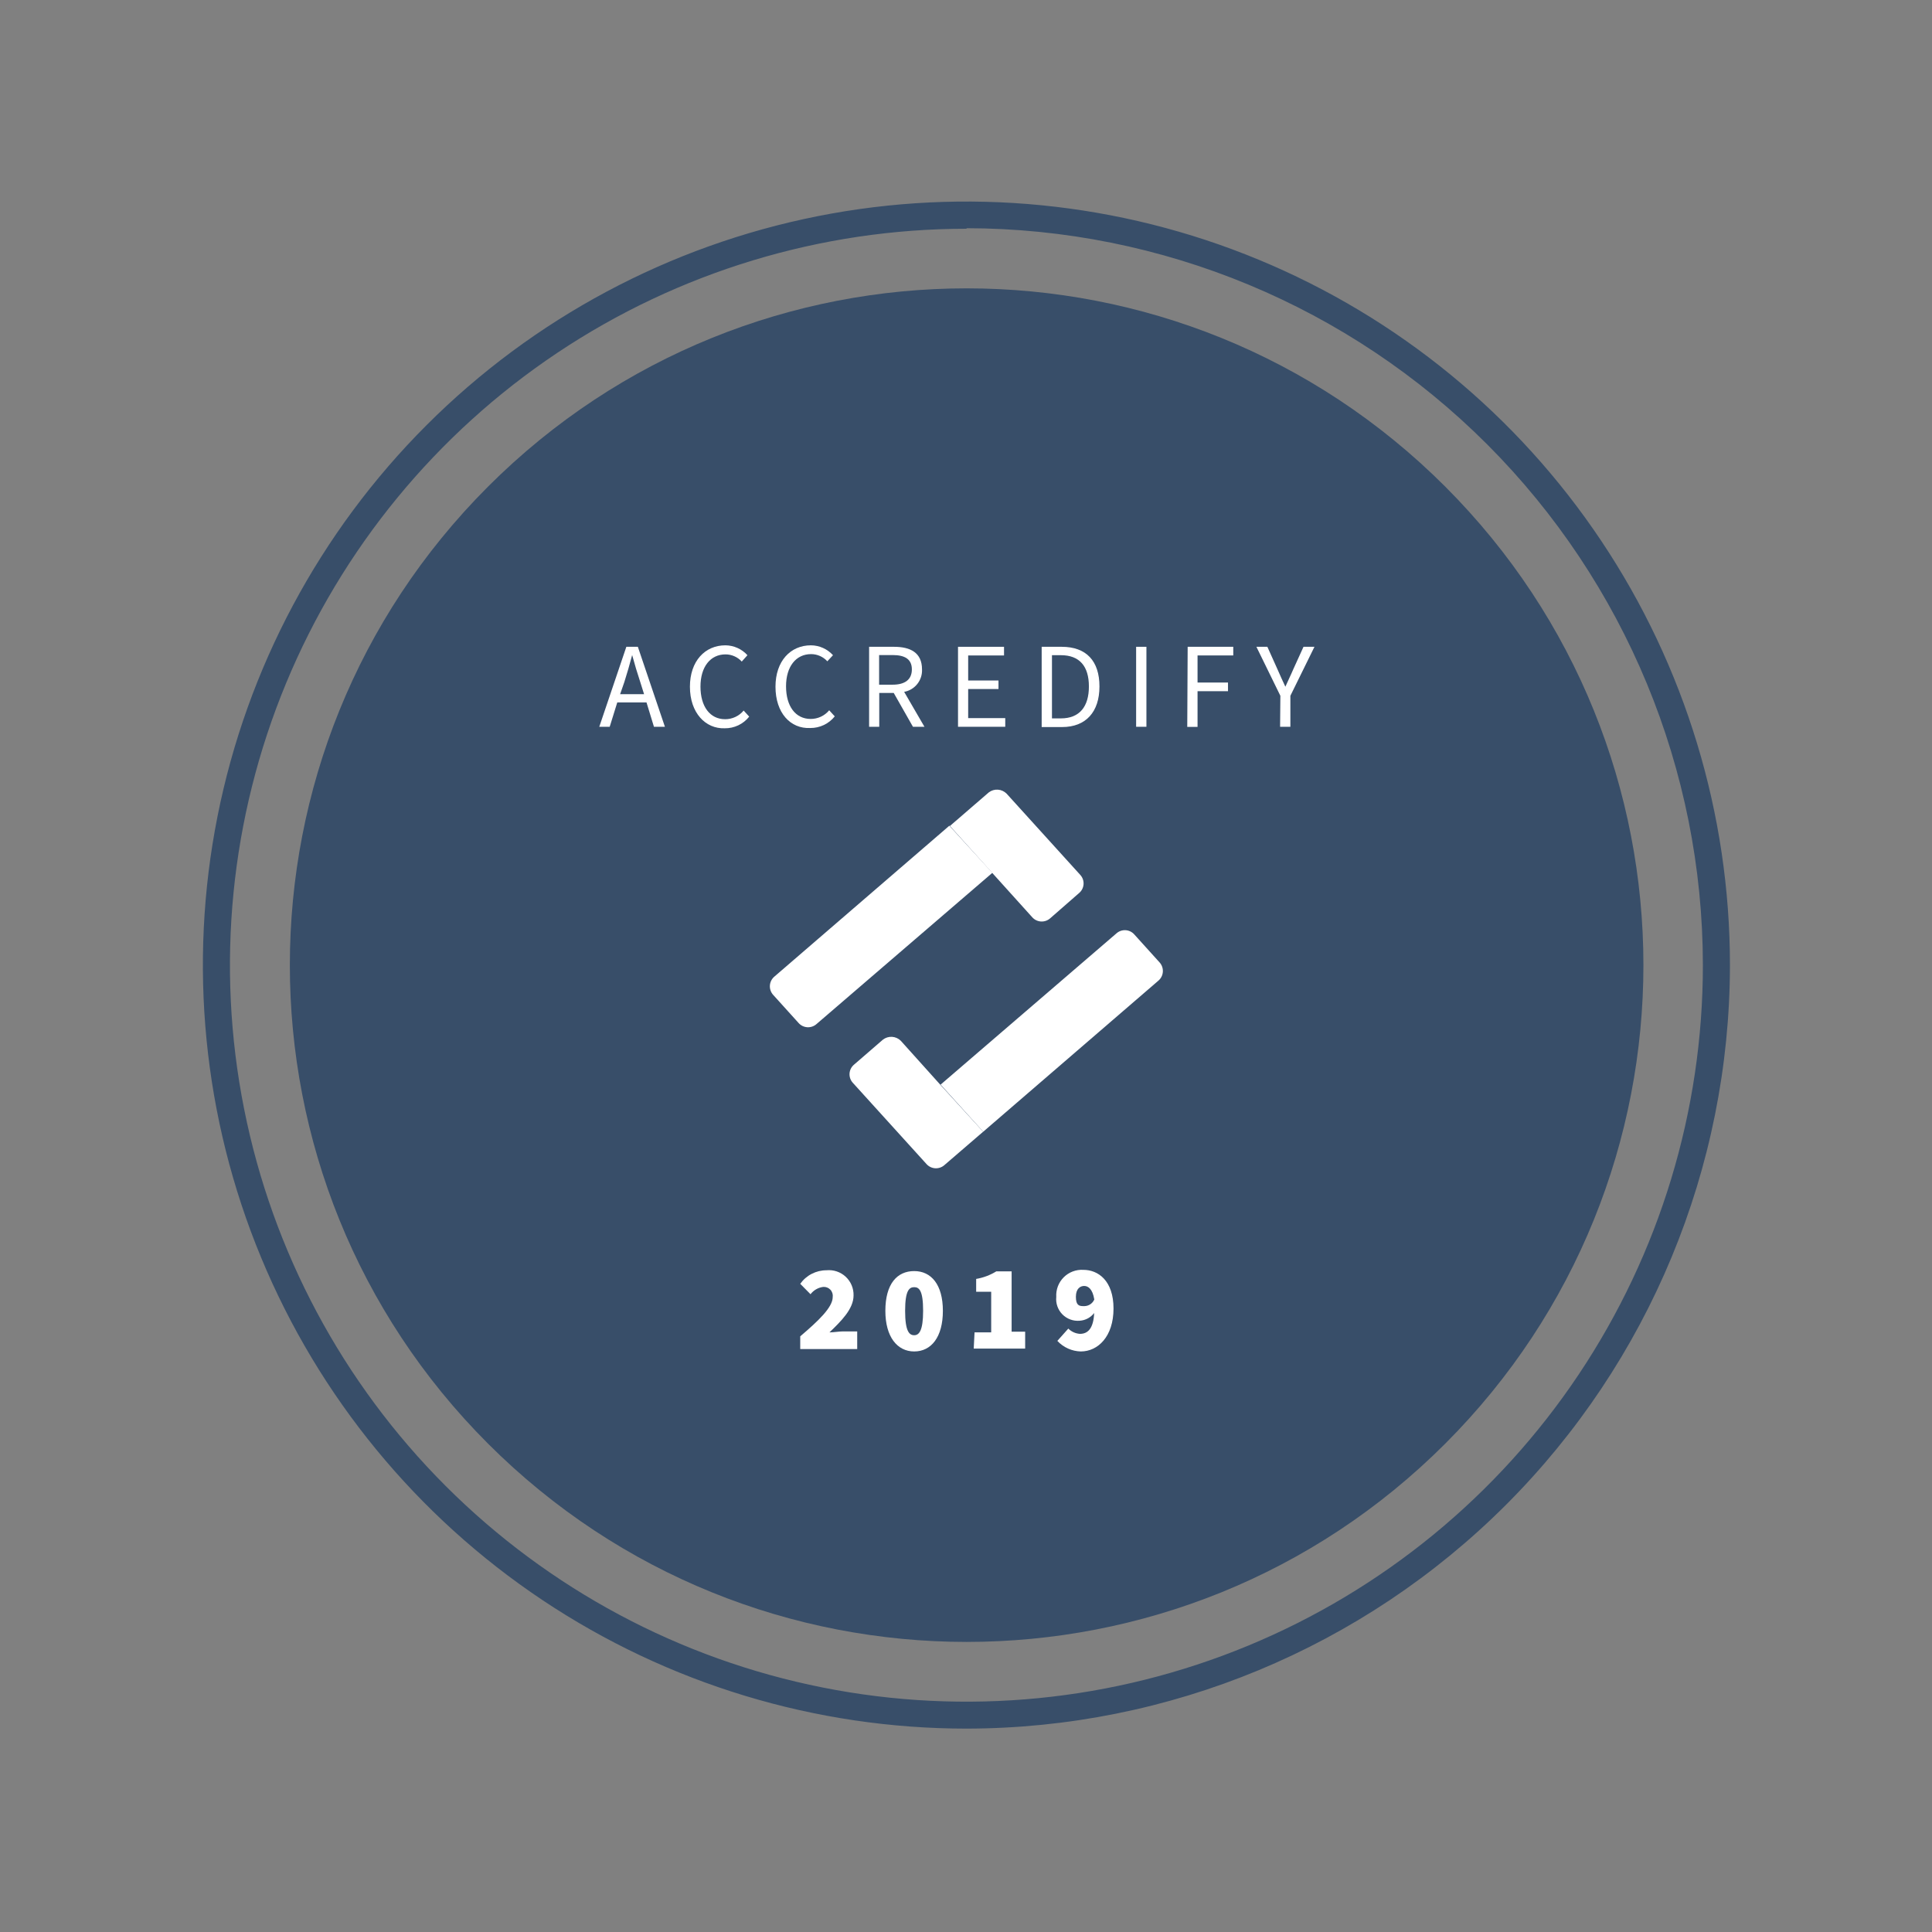 <svg width="184" height="184" viewBox="0 0 184 184" fill="none" xmlns="http://www.w3.org/2000/svg">
<rect x="0" y="0" width="184" height="184" fill="#808080" stroke="none"/>
<path d="M137.637 137.495C162.809 112.323 162.809 71.512 137.637 46.341C112.466 21.169 71.655 21.169 46.483 46.341C21.312 71.512 21.312 112.324 46.483 137.495C71.655 162.667 112.466 162.666 137.637 137.495Z" fill="#384E69"/>
<path d="M92.052 164.63C77.669 164.632 63.608 160.369 51.648 152.38C39.688 144.391 30.365 133.034 24.86 119.746C19.355 106.458 17.913 91.836 20.719 77.729C23.524 63.622 30.45 50.664 40.621 40.494C50.791 30.323 63.749 23.397 77.856 20.592C91.963 17.787 106.585 19.228 119.873 24.733C133.161 30.238 144.518 39.561 152.507 51.521C160.496 63.481 164.759 77.542 164.757 91.925C164.733 111.201 157.065 129.679 143.436 143.309C129.806 156.938 111.328 164.606 92.052 164.63ZM92.052 21.786C78.18 21.783 64.618 25.895 53.081 33.6C41.545 41.306 32.553 52.259 27.243 65.075C21.932 77.891 20.541 91.995 23.246 105.601C25.951 119.208 32.63 131.707 42.439 141.517C52.248 151.328 64.745 158.009 78.351 160.716C91.957 163.424 106.061 162.035 118.878 156.727C131.695 151.419 142.65 142.429 150.358 130.894C158.065 119.36 162.179 105.798 162.179 91.925C162.172 73.323 154.784 55.483 141.636 42.323C128.488 29.163 110.655 21.758 92.052 21.734V21.786Z" fill="#384E69"/>
<path d="M59.652 61.6H60.748L63.325 69.217H62.281L61.572 66.897H58.788L58.067 69.217H57.074L59.652 61.6ZM59.059 66.111H61.34L60.98 64.963C60.696 64.113 60.451 63.288 60.206 62.386C59.974 63.275 59.729 64.1 59.459 64.963L59.059 66.111Z" fill="white"/>
<path d="M65.707 65.403C65.707 62.954 67.15 61.459 69.084 61.459C69.48 61.462 69.871 61.547 70.233 61.709C70.595 61.871 70.919 62.106 71.185 62.4L70.643 63.006C70.447 62.79 70.209 62.618 69.942 62.501C69.676 62.383 69.388 62.322 69.097 62.322C67.666 62.322 66.712 63.495 66.712 65.39C66.712 67.285 67.615 68.496 69.058 68.496C69.395 68.498 69.728 68.424 70.033 68.282C70.339 68.139 70.609 67.931 70.824 67.671L71.352 68.251C71.074 68.602 70.719 68.885 70.315 69.077C69.91 69.269 69.467 69.366 69.019 69.36C67.189 69.424 65.707 67.89 65.707 65.403Z" fill="white"/>
<path d="M73.856 65.403C73.856 62.954 75.286 61.459 77.232 61.459C77.629 61.462 78.02 61.547 78.381 61.709C78.743 61.871 79.067 62.106 79.333 62.4L78.792 62.98C78.596 62.764 78.357 62.592 78.091 62.475C77.824 62.357 77.536 62.296 77.245 62.297C75.814 62.297 74.861 63.47 74.861 65.364C74.861 67.259 75.763 68.471 77.207 68.471C77.543 68.472 77.877 68.399 78.182 68.256C78.487 68.114 78.757 67.905 78.972 67.646L79.501 68.226C79.221 68.575 78.866 68.856 78.462 69.049C78.058 69.24 77.615 69.338 77.168 69.334C75.273 69.424 73.856 67.891 73.856 65.403Z" fill="white"/>
<path d="M82.772 61.6H85.143C86.703 61.6 87.811 62.154 87.811 63.752C87.835 64.254 87.675 64.748 87.362 65.141C87.049 65.535 86.604 65.802 86.11 65.891L88.043 69.217H86.947L85.117 65.995H83.738V69.217H82.772V61.6ZM85.014 65.208C86.187 65.208 86.844 64.719 86.844 63.752C86.844 62.785 86.187 62.386 85.014 62.386H83.725V65.208H85.014Z" fill="white"/>
<path d="M91.24 61.6H95.622V62.425H92.207V64.809H95.094V65.621H92.207V68.392H95.738V69.217H91.24V61.6Z" fill="white"/>
<path d="M99.207 61.6H101.115C103.46 61.6 104.71 62.953 104.71 65.376C104.71 67.799 103.422 69.243 101.153 69.243H99.207V61.6ZM101.037 68.418C102.816 68.418 103.705 67.296 103.705 65.376C103.705 63.456 102.816 62.399 101.037 62.399H100.187V68.418H101.037Z" fill="white"/>
<path d="M108.203 61.6H109.183V69.217H108.203V61.6Z" fill="white"/>
<path d="M113.111 61.6H117.454V62.425H114.052V65.002H116.952V65.827H114.052V69.23H113.072L113.111 61.6Z" fill="white"/>
<path d="M121.94 66.265L119.658 61.6H120.702L121.669 63.752C121.914 64.306 122.146 64.835 122.416 65.402C122.661 64.835 122.932 64.306 123.164 63.752L124.143 61.6H125.187L122.893 66.265V69.217H121.914L121.94 66.265Z" fill="white"/>
<path d="M76.213 127.268C77.927 125.812 79.306 124.51 79.306 123.53C79.324 123.404 79.313 123.275 79.274 123.153C79.235 123.031 79.17 122.919 79.082 122.826C78.994 122.733 78.886 122.662 78.766 122.616C78.647 122.571 78.519 122.553 78.391 122.564C77.915 122.628 77.484 122.878 77.192 123.26L76.213 122.267C76.496 121.868 76.871 121.542 77.306 121.318C77.741 121.094 78.224 120.977 78.713 120.978C79.045 120.945 79.379 120.983 79.695 121.089C80.01 121.196 80.3 121.368 80.544 121.595C80.787 121.822 80.98 122.098 81.109 122.405C81.238 122.712 81.3 123.043 81.291 123.376C81.291 124.664 80.105 125.825 78.997 126.894C79.371 126.894 79.899 126.804 80.221 126.804H81.639V128.48H76.213V127.268Z" fill="white"/>
<path d="M84.32 124.844C84.32 122.266 85.442 121.055 87.066 121.055C88.689 121.055 89.798 122.344 89.798 124.844C89.798 127.344 88.689 128.71 87.066 128.71C85.442 128.71 84.32 127.306 84.32 124.844ZM87.916 124.844C87.916 122.885 87.53 122.588 87.066 122.588C86.602 122.588 86.202 122.885 86.202 124.844C86.202 126.803 86.602 127.164 87.066 127.164C87.53 127.164 87.916 126.739 87.916 124.844Z" fill="white"/>
<path d="M92.814 126.893H94.399V123.026H92.968V121.802C93.649 121.688 94.301 121.443 94.889 121.08H96.345V126.828H97.634V128.439H92.736L92.814 126.893Z" fill="white"/>
<path d="M100.7 127.704L101.744 126.532C102.04 126.829 102.434 127.008 102.853 127.034C103.587 127.034 104.141 126.545 104.206 125.049C104.041 125.263 103.833 125.439 103.596 125.566C103.358 125.692 103.096 125.767 102.827 125.784C102.524 125.81 102.219 125.77 101.934 125.664C101.649 125.559 101.39 125.392 101.177 125.175C100.964 124.959 100.802 124.697 100.702 124.41C100.601 124.124 100.566 123.818 100.597 123.516C100.576 123.172 100.629 122.827 100.751 122.505C100.873 122.183 101.063 121.891 101.306 121.647C101.55 121.403 101.842 121.214 102.164 121.092C102.486 120.97 102.831 120.917 103.175 120.938C104.58 120.938 106.049 121.956 106.049 124.624C106.049 127.292 104.567 128.71 102.93 128.71C102.51 128.699 102.097 128.604 101.714 128.432C101.331 128.259 100.986 128.012 100.7 127.704ZM103.278 124.392C103.479 124.389 103.675 124.327 103.841 124.215C104.008 124.103 104.139 123.945 104.219 123.761C104.051 122.729 103.613 122.472 103.252 122.472C102.891 122.472 102.466 122.717 102.466 123.503C102.466 124.289 102.749 124.392 103.162 124.392H103.278Z" fill="white"/>
<path d="M93.637 107.781L89.925 110.977C89.684 111.182 89.373 111.284 89.057 111.263C88.742 111.241 88.447 111.097 88.237 110.861L81.225 103.128C81.115 103.009 81.031 102.87 80.976 102.717C80.922 102.565 80.899 102.404 80.908 102.242C80.918 102.081 80.96 101.923 81.032 101.779C81.105 101.634 81.205 101.505 81.328 101.401L84.086 99.016C84.334 98.823 84.643 98.728 84.957 98.746C85.27 98.766 85.565 98.898 85.788 99.119L89.577 103.334L93.637 107.781Z" fill="white"/>
<path d="M110.305 93.411L93.64 107.782L89.58 103.297L106.335 88.887C106.573 88.678 106.884 88.571 107.201 88.59C107.517 88.609 107.813 88.753 108.024 88.99L110.447 91.671C110.555 91.793 110.637 91.936 110.688 92.091C110.739 92.245 110.759 92.409 110.746 92.571C110.733 92.734 110.687 92.892 110.611 93.036C110.535 93.18 110.431 93.308 110.305 93.411Z" fill="white"/>
<path d="M102.762 85.059L100.004 87.469C99.765 87.675 99.455 87.78 99.139 87.761C98.824 87.742 98.528 87.6 98.316 87.366L94.514 83.151L90.467 78.666L94.166 75.47C94.415 75.278 94.725 75.185 95.038 75.206C95.352 75.228 95.646 75.362 95.867 75.586L102.878 83.319C102.99 83.439 103.075 83.58 103.13 83.734C103.184 83.888 103.207 84.051 103.196 84.214C103.185 84.377 103.141 84.536 103.066 84.681C102.992 84.826 102.888 84.955 102.762 85.059Z" fill="white"/>
<path d="M94.514 83.124L77.759 97.533C77.519 97.744 77.206 97.851 76.887 97.832C76.569 97.812 76.27 97.668 76.058 97.43L73.635 94.749C73.525 94.629 73.441 94.487 73.388 94.334C73.334 94.18 73.312 94.017 73.323 93.855C73.334 93.692 73.377 93.534 73.451 93.388C73.524 93.243 73.626 93.114 73.751 93.009L90.415 78.639L94.514 83.124Z" fill="white"/>
</svg>
